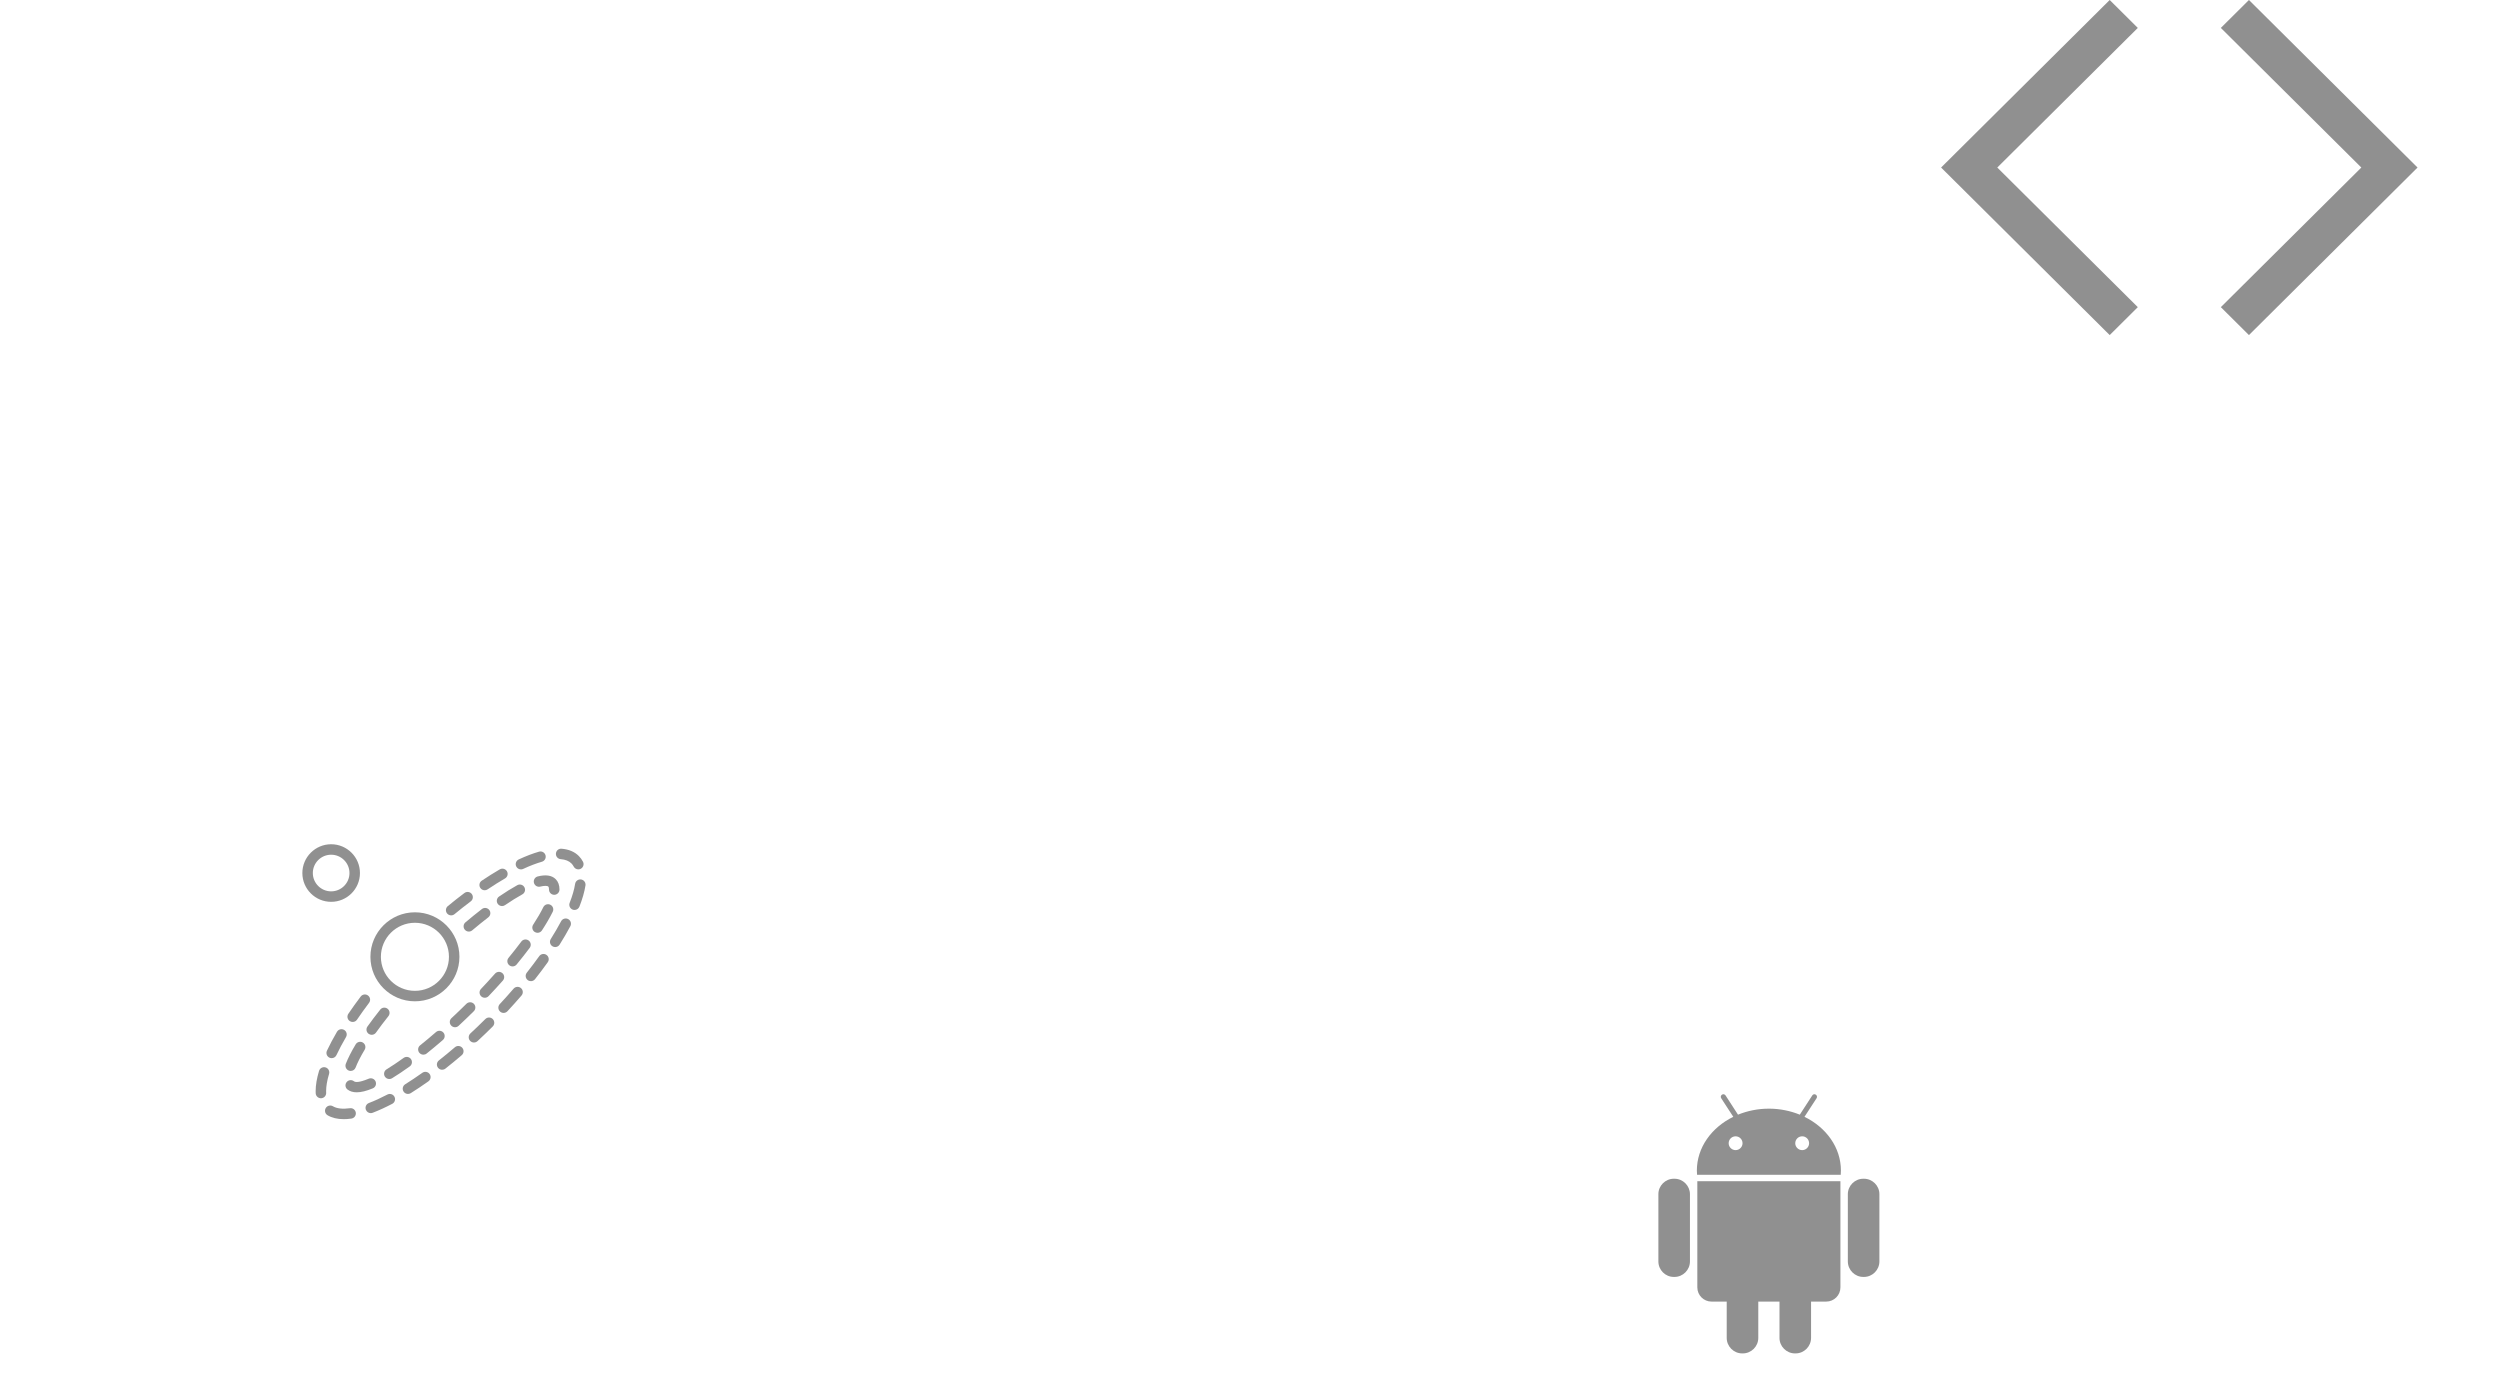 <svg width="1910" height="1053" viewBox="0 0 1910 1053" fill="none" xmlns="http://www.w3.org/2000/svg">
<path d="M370.291 680.16C371.058 680.16 371.834 679.942 372.518 679.481C377.055 676.434 381.539 673.621 385.848 671.121C387.758 670.012 388.408 667.563 387.299 665.653C386.186 663.742 383.742 663.086 381.832 664.199C377.373 666.789 372.738 669.695 368.057 672.84C366.223 674.071 365.734 676.559 366.967 678.391C367.738 679.539 369.004 680.16 370.291 680.16Z" fill="#222222" fill-opacity="0.5"/>
<path d="M428.392 656.402C431.947 656.684 434.692 657.774 436.553 659.637C437.24 660.324 437.822 661.129 438.285 662.031C438.994 663.41 440.394 664.203 441.848 664.203C442.463 664.203 443.086 664.062 443.672 663.762C445.637 662.75 446.412 660.34 445.402 658.375C444.558 656.734 443.484 655.254 442.213 653.984C438.973 650.734 434.537 648.867 429.029 648.426C426.768 648.234 424.9 649.898 424.723 652.098C424.547 654.297 426.192 656.226 428.392 656.402Z" fill="#222222" fill-opacity="0.5"/>
<path d="M398.006 664.226C398.57 664.226 399.141 664.109 399.686 663.855C404.83 661.473 409.66 659.621 414.041 658.359C416.164 657.746 417.389 655.531 416.777 653.406C416.162 651.285 413.938 650.058 411.826 650.672C407.053 652.047 401.838 654.043 396.322 656.597C394.318 657.527 393.445 659.902 394.375 661.91C395.051 663.367 396.496 664.226 398.006 664.226Z" fill="#222222" fill-opacity="0.5"/>
<path d="M344.684 699.344C345.58 699.344 346.48 699.043 347.225 698.43C351.367 695.016 355.549 691.723 359.654 688.641C361.42 687.312 361.777 684.805 360.449 683.039C359.127 681.274 356.619 680.918 354.85 682.242C350.648 685.398 346.373 688.766 342.139 692.258C340.434 693.66 340.19 696.184 341.594 697.887C342.385 698.848 343.529 699.344 344.684 699.344Z" fill="#222222" fill-opacity="0.5"/>
<path d="M267.326 846.688C261.723 847.465 257.326 846.945 254.342 845.18C252.44 844.062 249.984 844.688 248.863 846.59C247.738 848.492 248.369 850.945 250.272 852.07C253.606 854.039 257.75 855.039 262.59 855.039C264.414 855.039 266.377 854.894 268.428 854.609C270.615 854.308 272.142 852.285 271.84 850.098C271.533 847.91 269.51 846.352 267.326 846.688Z" fill="#222222" fill-opacity="0.5"/>
<path d="M322.664 819.621C318.223 822.777 313.814 825.726 309.558 828.391C307.688 829.562 307.119 832.031 308.291 833.902C309.051 835.117 310.354 835.781 311.686 835.781C312.41 835.781 313.144 835.586 313.805 835.172C318.19 832.425 322.73 829.387 327.297 826.144C329.098 824.863 329.522 822.367 328.242 820.566C326.961 818.769 324.467 818.34 322.664 819.621Z" fill="#222222" fill-opacity="0.5"/>
<path d="M295.965 836.234C291.01 838.828 286.258 841 281.842 842.695C279.777 843.484 278.748 845.801 279.539 847.863C280.148 849.453 281.666 850.43 283.274 850.43C283.75 850.43 284.234 850.344 284.705 850.164C289.41 848.359 294.447 846.058 299.676 843.32C301.633 842.297 302.389 839.879 301.365 837.922C300.342 835.969 297.928 835.203 295.965 836.234Z" fill="#222222" fill-opacity="0.5"/>
<path d="M370.801 778.551C367.043 782.301 363.199 786 359.375 789.547C357.756 791.051 357.66 793.582 359.162 795.199C359.951 796.051 361.022 796.48 362.096 796.48C363.07 796.48 364.045 796.129 364.816 795.414C368.711 791.801 372.625 788.035 376.453 784.215C378.016 782.652 378.02 780.121 376.459 778.558C374.9 776.988 372.367 776.996 370.801 778.551Z" fill="#222222" fill-opacity="0.5"/>
<path d="M347.551 800.094C343.496 803.571 339.381 806.953 335.318 810.149C333.582 811.516 333.281 814.031 334.646 815.766C335.438 816.77 336.609 817.293 337.793 817.293C338.66 817.293 339.531 817.012 340.264 816.438C344.414 813.172 348.617 809.719 352.758 806.172C354.434 804.735 354.629 802.207 353.192 800.531C351.754 798.848 349.232 798.66 347.551 800.094Z" fill="#222222" fill-opacity="0.5"/>
<path d="M434.086 702.187C432.135 701.148 429.711 701.898 428.68 703.851C426.373 708.207 423.717 712.773 420.785 717.422C419.606 719.289 420.166 721.758 422.033 722.937C422.695 723.355 423.434 723.555 424.164 723.555C425.492 723.555 426.791 722.894 427.551 721.687C430.59 716.871 433.348 712.129 435.75 707.593C436.783 705.641 436.039 703.223 434.086 702.187Z" fill="#222222" fill-opacity="0.5"/>
<path d="M411.976 730.5C409.022 734.633 405.824 738.887 402.469 743.137C401.102 744.871 401.396 747.387 403.131 748.754C403.865 749.332 404.738 749.613 405.608 749.613C406.789 749.613 407.961 749.09 408.75 748.09C412.182 743.742 415.457 739.391 418.484 735.156C419.77 733.356 419.354 730.859 417.557 729.574C415.756 728.285 413.262 728.707 411.976 730.5Z" fill="#222222" fill-opacity="0.5"/>
<path d="M392.389 755.343C388.984 759.293 385.428 763.265 381.816 767.144C380.31 768.761 380.402 771.293 382.02 772.801C382.789 773.515 383.768 773.871 384.744 773.871C385.814 773.871 386.885 773.441 387.672 772.597C391.354 768.641 394.978 764.593 398.451 760.562C399.892 758.891 399.705 756.363 398.031 754.922C396.359 753.484 393.834 753.672 392.389 755.343Z" fill="#222222" fill-opacity="0.5"/>
<path d="M443.971 671.91C441.797 671.598 439.744 673.059 439.398 675.242C438.725 679.527 437.32 684.41 435.225 689.754C434.418 691.813 435.434 694.133 437.49 694.938C437.969 695.125 438.463 695.215 438.947 695.215C440.545 695.215 442.055 694.25 442.674 692.676C444.98 686.789 446.537 681.34 447.301 676.485C447.644 674.301 446.152 672.254 443.971 671.91Z" fill="#222222" fill-opacity="0.5"/>
<path d="M249.156 833.598C249.156 829.867 249.912 825.453 251.404 820.473C252.037 818.356 250.836 816.125 248.721 815.492C246.613 814.867 244.377 816.059 243.74 818.176C242.025 823.903 241.156 829.09 241.156 833.613C241.158 834.176 241.172 834.723 241.197 835.262C241.303 837.403 243.07 839.067 245.19 839.067C245.256 839.067 245.322 839.067 245.389 839.063C247.596 838.953 249.297 837.078 249.19 834.871C249.168 834.449 249.158 834.02 249.156 833.598Z" fill="#222222" fill-opacity="0.5"/>
<path d="M262.92 786.851C261.006 785.73 258.56 786.375 257.447 788.285C254.524 793.277 251.945 798.141 249.783 802.734C248.842 804.734 249.701 807.117 251.699 808.058C252.25 808.316 252.828 808.437 253.4 808.437C254.9 808.437 256.34 807.59 257.022 806.141C259.082 801.761 261.549 797.113 264.35 792.324C265.467 790.418 264.826 787.969 262.92 786.851Z" fill="#222222" fill-opacity="0.5"/>
<path d="M267.203 780.094C267.891 780.558 268.67 780.781 269.442 780.781C270.725 780.781 271.984 780.164 272.758 779.024C275.604 774.816 278.697 770.496 281.955 766.184C283.285 764.422 282.936 761.91 281.172 760.582C279.406 759.238 276.894 759.598 275.568 761.363C272.23 765.785 269.055 770.219 266.133 774.539C264.894 776.371 265.375 778.856 267.203 780.094Z" fill="#222222" fill-opacity="0.5"/>
<path d="M333.115 788.496C329.024 792.051 324.93 795.465 320.953 798.652C319.228 800.031 318.949 802.551 320.33 804.273C321.121 805.261 322.283 805.773 323.455 805.773C324.332 805.773 325.215 805.488 325.953 804.894C330.014 801.644 334.188 798.16 338.361 794.535C340.029 793.086 340.207 790.562 338.758 788.894C337.308 787.223 334.785 787.039 333.115 788.496Z" fill="#222222" fill-opacity="0.5"/>
<path d="M297.436 824.383C298.146 824.383 298.869 824.191 299.52 823.793C303.752 821.203 308.31 818.152 313.066 814.723C314.858 813.429 315.264 810.929 313.971 809.137C312.682 807.343 310.182 806.945 308.387 808.23C303.793 811.547 299.404 814.484 295.344 816.973C293.459 818.125 292.867 820.586 294.02 822.473C294.775 823.703 296.09 824.383 297.436 824.383Z" fill="#222222" fill-opacity="0.5"/>
<path d="M391.602 738.344C392.756 738.344 393.902 737.848 394.693 736.883C398.264 732.539 401.629 728.258 404.695 724.153C406.02 722.383 405.656 719.875 403.887 718.555C402.115 717.227 399.611 717.594 398.289 719.363C395.295 723.371 392.006 727.555 388.514 731.805C387.111 733.512 387.358 736.031 389.064 737.434C389.808 738.047 390.707 738.344 391.602 738.344Z" fill="#222222" fill-opacity="0.5"/>
<path d="M399.07 683.281C401.004 682.215 401.707 679.781 400.639 677.847C399.568 675.914 397.133 675.207 395.203 676.281C390.922 678.644 386.244 681.555 381.299 684.937C379.475 686.183 379.008 688.672 380.254 690.496C381.029 691.629 382.283 692.238 383.56 692.238C384.338 692.238 385.123 692.011 385.814 691.539C390.549 688.305 395.01 685.523 399.07 683.281Z" fill="#222222" fill-opacity="0.5"/>
<path d="M286.969 826.281C286.123 824.242 283.783 823.27 281.744 824.117C273.9 827.359 271.394 826.828 270.373 826.055C268.615 824.707 266.104 825.051 264.768 826.809C263.428 828.567 263.766 831.075 265.522 832.414C267.356 833.813 269.711 834.524 272.527 834.524C275.896 834.52 279.912 833.531 284.803 831.508C286.844 830.664 287.814 828.325 286.969 826.281Z" fill="#222222" fill-opacity="0.5"/>
<path d="M296.119 770.703C294.391 769.332 291.873 769.609 290.498 771.344C286.971 775.777 283.684 780.129 280.726 784.277C279.445 786.074 279.863 788.57 281.662 789.856C282.367 790.356 283.178 790.598 283.98 790.598C285.23 790.598 286.461 790.016 287.242 788.918C290.117 784.887 293.32 780.648 296.76 776.32C298.135 774.594 297.848 772.078 296.119 770.703Z" fill="#222222" fill-opacity="0.5"/>
<path d="M266.486 817.93C266.963 818.113 267.451 818.199 267.932 818.199C269.535 818.199 271.047 817.23 271.662 815.644C273.172 811.742 275.506 807.152 278.598 802.004C279.734 800.109 279.121 797.652 277.226 796.516C275.33 795.375 272.875 795.988 271.738 797.887C268.412 803.426 265.877 808.43 264.201 812.754C263.404 814.816 264.428 817.133 266.486 817.93Z" fill="#222222" fill-opacity="0.5"/>
<path d="M415.115 693.051C413.133 697.07 410.514 701.59 407.33 706.48C406.127 708.332 406.65 710.808 408.502 712.012C409.176 712.449 409.932 712.66 410.68 712.66C411.988 712.66 413.27 712.02 414.037 710.84C417.391 705.688 420.168 700.891 422.291 696.59C423.268 694.609 422.455 692.211 420.473 691.234C418.486 690.25 416.094 691.066 415.115 693.051Z" fill="#222222" fill-opacity="0.5"/>
<path d="M370.375 762.289C371.434 762.289 372.49 761.871 373.277 761.043C377.072 757.039 380.715 753.071 384.192 749.157C385.656 747.504 385.508 744.977 383.856 743.508C382.201 742.043 379.672 742.192 378.207 743.844C374.789 747.695 371.205 751.602 367.473 755.535C365.953 757.141 366.02 759.672 367.623 761.192C368.396 761.926 369.387 762.289 370.375 762.289Z" fill="#222222" fill-opacity="0.5"/>
<path d="M373.797 695.219C372.445 693.473 369.932 693.156 368.188 694.496C364.088 697.66 359.856 701.082 355.606 704.664C353.916 706.09 353.701 708.613 355.125 710.301C355.916 711.238 357.047 711.723 358.186 711.723C359.096 711.723 360.012 711.414 360.762 710.781C364.924 707.273 369.066 703.925 373.074 700.832C374.824 699.48 375.146 696.969 373.797 695.219Z" fill="#222222" fill-opacity="0.5"/>
<path d="M356.365 766.883C352.529 770.684 348.703 774.356 344.91 777.887C343.295 779.391 343.203 781.922 344.709 783.539C345.496 784.383 346.566 784.812 347.637 784.812C348.613 784.812 349.592 784.457 350.363 783.738C354.215 780.152 358.1 776.426 361.994 772.57C363.564 771.016 363.576 768.48 362.022 766.91C360.471 765.344 357.936 765.336 356.365 766.883Z" fill="#222222" fill-opacity="0.5"/>
<path d="M410.818 669.605C408.678 670.148 407.381 672.324 407.924 674.465C408.465 676.605 410.631 677.902 412.783 677.363C415.77 676.605 418.203 676.652 418.894 677.336C419.254 677.699 419.451 678.496 419.451 679.668C419.451 681.879 421.242 683.629 423.451 683.629C425.66 683.629 427.451 681.797 427.451 679.586C427.451 676.269 426.476 673.609 424.551 671.679C421.627 668.761 417.025 668.043 410.818 669.605Z" fill="#222222" fill-opacity="0.5"/>
<path d="M317 765C335.748 765 351 749.746 351 731C351 712.254 335.748 697 317 697C298.252 697 283 712.254 283 731C283 749.746 298.252 765 317 765ZM317 705C331.336 705 343 716.664 343 731C343 745.336 331.336 757 317 757C302.664 757 291 745.336 291 731C291 716.664 302.664 705 317 705Z" fill="#222222" fill-opacity="0.5"/>
<path d="M275 667C275 654.871 265.131 645 253 645C240.869 645 231 654.871 231 667C231 679.129 240.869 689 253 689C265.131 689 275 679.129 275 667ZM239 667C239 659.281 245.281 653 253 653C260.719 653 267 659.281 267 667C267 674.719 260.719 681 253 681C245.281 681 239 674.719 239 667Z" fill="#222222" fill-opacity="0.5"/>
<path fill-rule="evenodd" clip-rule="evenodd" d="M1611.81 256L1483 127.996L1611.81 0L1633.28 21.33L1525.93 127.996C1561.71 163.552 1597.5 199.107 1633.28 234.662L1611.81 256V256ZM1847 127.996L1718.19 256L1696.72 234.662L1804.06 127.996L1696.72 21.33L1718.19 0L1847 127.996V127.996Z" fill="#222222" fill-opacity="0.5"/>
<path d="M1279.3 900.557H1278.8C1272.3 900.557 1267 905.889 1267 912.357V963.711C1267 970.271 1272.3 975.571 1278.8 975.571H1279.31C1285.8 975.571 1291.12 970.245 1291.12 963.711V912.357C1291.1 905.883 1285.8 900.557 1279.3 900.557Z" fill="#222222" fill-opacity="0.5"/>
<path d="M1296.76 983.583C1296.76 989.563 1301.63 994.414 1307.61 994.414H1319.21V1022.17C1319.21 1028.67 1324.53 1034 1331 1034H1331.51C1338.02 1034 1343.33 1028.67 1343.33 1022.17V994.414H1359.53V1022.17C1359.53 1028.67 1364.86 1034 1371.35 1034H1371.85C1378.34 1034 1383.65 1028.67 1383.65 1022.17V994.414H1395.25C1401.21 994.414 1406.08 989.569 1406.08 983.583V902.451H1296.76V983.583Z" fill="#222222" fill-opacity="0.5"/>
<path d="M1378.63 853.249L1387.86 839.039C1388.46 838.129 1388.2 836.914 1387.29 836.333C1386.37 835.726 1385.18 835.97 1384.59 836.888L1375.05 851.605C1367.89 848.695 1359.88 847.012 1351.45 847.012C1343 847.012 1335.01 848.695 1327.83 851.605L1318.31 836.888C1317.71 835.977 1316.5 835.726 1315.58 836.333C1314.67 836.914 1314.41 838.135 1314.99 839.039L1324.23 853.242C1307.61 861.38 1296.4 876.705 1296.4 894.327C1296.4 895.409 1296.47 896.485 1296.56 897.534H1406.32C1406.42 896.485 1406.46 895.409 1406.46 894.327C1406.47 876.705 1395.26 861.38 1378.63 853.249ZM1325.99 878.698C1323.08 878.698 1320.7 876.322 1320.7 873.445C1320.7 870.481 1323.07 868.145 1325.99 868.145C1328.92 868.145 1331.3 870.481 1331.3 873.445C1331.29 876.322 1328.9 878.698 1325.99 878.698ZM1376.87 878.698C1373.96 878.698 1371.57 876.322 1371.57 873.445C1371.57 870.481 1373.95 868.145 1376.87 868.145C1379.79 868.145 1382.15 870.481 1382.15 873.445C1382.15 876.322 1379.79 878.698 1376.87 878.698Z" fill="#222222" fill-opacity="0.5"/>
<path d="M1424.05 900.557H1423.57C1417.07 900.557 1411.75 905.889 1411.75 912.357V963.711C1411.75 970.271 1417.09 975.571 1423.57 975.571H1424.06C1430.56 975.571 1435.86 970.245 1435.86 963.711V912.357C1435.86 905.883 1430.56 900.557 1424.05 900.557Z" fill="#222222" fill-opacity="0.5"/>
</svg>
